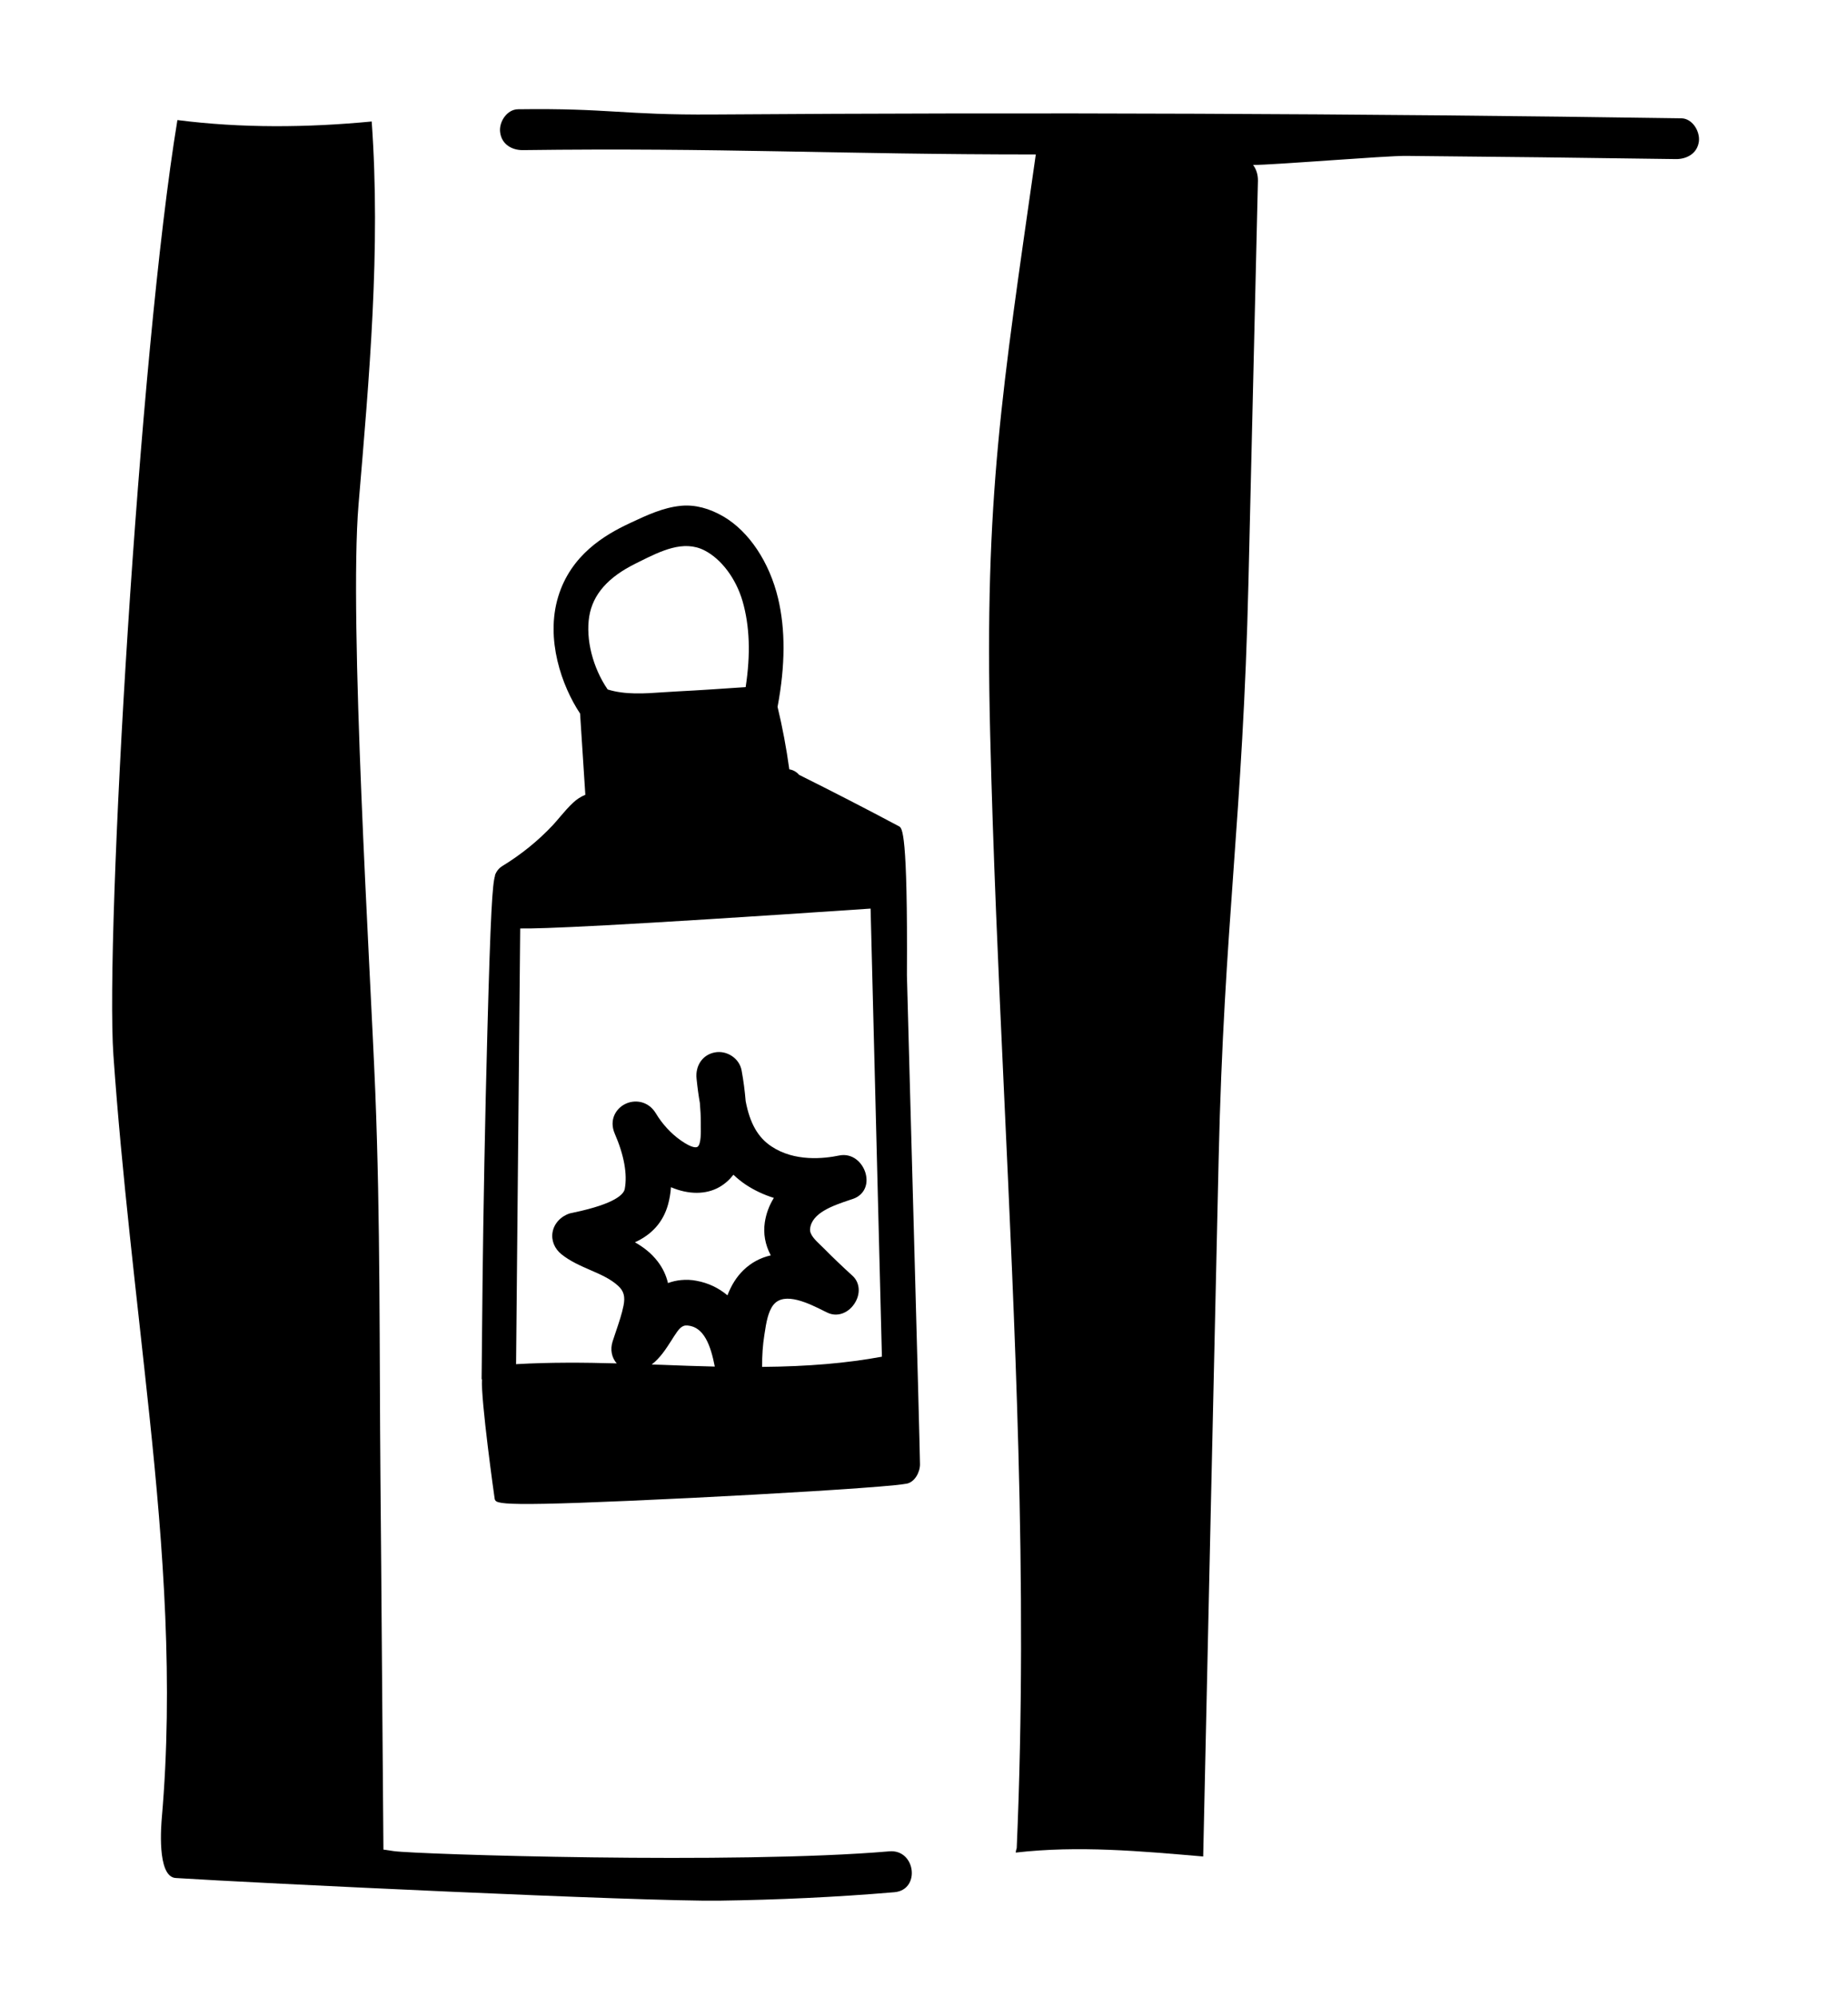 <?xml version="1.0" encoding="UTF-8" standalone="no"?>
<!-- Generator: Adobe Illustrator 28.0.0, SVG Export Plug-In . SVG Version: 6.00 Build 0)  -->

<svg
   version="1.1"
   id="Слой_1"
   x="0px"
   y="0px"
   viewBox="0 0 179.58 193.98"
   style="enable-background:new 0 0 179.58 193.98;"
   xml:space="preserve"
   xmlns="http://www.w3.org/2000/svg"
   xmlns:svg="http://www.w3.org/2000/svg"><defs
   id="defs3" />
<path
   d="M86.91,183.77c-5.66,0.48-11.33,0.74-17.01,0.82c-7.41,0.1-45.16-1.71-52.83-2.2c-1.88-0.12-1.38-5.37-1.35-5.8  c1.14-13.04,0.17-26.12-1.2-39.1c-1.23-11.67-2.68-23.31-3.5-35.02c-0.81-11.6,2.46-68.05,6.22-90.81  c6.24,0.8,12.61,0.74,18.88,0.14c0.89,12.41-0.24,24.84-1.28,37.21c-0.94,11.27,1.14,44.92,1.63,57.06  c0.5,12.48,0.39,24.99,0.5,37.47c0.1,10.23,0.19,25.14,0.29,36.09c0.35,0.05,0.69,0.1,1.02,0.15c2.17,0.31,33.25,1.3,48.14,0.02  C88.98,179.58,89.48,183.55,86.91,183.77z"
   id="path1" />
<path
   d="M163.38,11.49c-31.35-0.47-62.71-0.59-94.07-0.37c-8.91,0.06-10.06-0.63-18.97-0.51c-1.08,0.01-1.87,1.24-1.74,2.23  c0.14,1.17,1.14,1.76,2.23,1.74C70.03,14.33,81.46,15,100.66,15c0,0.01-0.01,0.02-0.01,0.03c-3.26,22.9-5,33.15-4.43,56.25  c0.56,23.18,2.11,46.33,2.74,69.51c0.35,12.9,0.4,25.81-0.16,38.7c-0.04,0.11-0.07,0.23-0.09,0.36c0,0.02,0,0.05,0,0.07  c6.09-0.7,12.14-0.14,18.21,0.38c0.49-22.55,0.99-45.1,1.5-67.65c0.52-23.03,2.36-33.13,2.9-56.17c0.3-12.97,0.61-25.94,0.92-38.92  c0.01-0.57-0.15-1.12-0.47-1.54c1.92,0.01,12.93-0.9,14.85-0.88c8.74,0.08,17.47,0.18,26.21,0.31c1.08,0.02,2.1-0.54,2.26-1.7  C165.22,12.78,164.47,11.5,163.38,11.49z"
   id="path2" />
<path
   d="M87.36,80.25c-3.17-1.69-6.44-3.37-9.71-5c-0.26-0.3-0.59-0.48-0.95-0.53c-0.28-2.05-0.66-4.08-1.14-6.07  c0.76-4.06,0.77-7.51,0.05-10.54c-0.84-3.51-2.81-6.47-5.28-7.93c-1.4-0.82-2.79-1.18-4.13-1.06c-0.03,0-0.06,0.01-0.09,0.01  c-1.67,0.17-3.24,0.9-4.76,1.61l-0.21,0.1c-2.37,1.11-5.67,3.05-6.9,7.12c-1.25,4.13,0.35,8.66,2.13,11.34l0.51,7.89  c-0.44,0.18-0.83,0.43-1.18,0.76c-0.45,0.42-0.86,0.89-1.25,1.35c-0.24,0.28-0.48,0.57-0.73,0.84c-1.42,1.51-3.06,2.84-4.89,3.96  c-0.35,0.21-0.61,0.54-0.74,0.93l0.02,0.01c-0.26,0.77-0.44,3.63-0.75,15.17c-0.22,8.02-0.4,17.85-0.47,24.47l-0.09,9.27l0.04,0  c-0.14,1.89,1.21,11.52,1.23,11.61c0.13,0.53,0.21,0.84,19.25-0.09c7.67-0.38,16.35-0.9,19.63-1.23c0.55-0.06,0.95-0.11,1.17-0.15  c0.77-0.16,1.28-1.1,1.28-1.88c-0.01-1.12-0.29-11.49-0.59-22.46c-0.25-9.27-0.53-19.18-0.68-25.03  C88.21,80.71,87.67,80.42,87.36,80.25z M57.26,59.86c0.35-2.13,1.83-3.81,4.51-5.13l0.36-0.18c2.11-1.05,4.29-2.13,6.32-1.1  c1.65,0.84,3.07,2.74,3.71,4.94c0.69,2.4,0.79,5.13,0.3,8.34c-2.34,0.16-4.48,0.31-6.67,0.42c-0.43,0.02-0.87,0.05-1.32,0.08  c-1.83,0.13-3.72,0.26-5.42-0.27C57.6,64.85,56.9,62.07,57.26,59.86z M65.26,130.16l0.24-0.38c0.46-0.7,0.74-1.1,1.31-1.05  c1.61,0.14,2.25,1.94,2.65,3.99c-1.72-0.04-3.44-0.1-5.16-0.17c-0.32-0.01-0.65-0.02-0.97-0.03C64.17,131.87,64.72,131,65.26,130.16  z M64.91,124.61c-0.18-0.77-0.51-1.46-1-2.1c-0.63-0.82-1.4-1.4-2.21-1.86c1.67-0.76,2.74-1.98,3.21-3.64  c0.15-0.54,0.25-1.11,0.29-1.71c1.72,0.73,3.41,0.73,4.72-0.02c0.52-0.3,0.97-0.7,1.35-1.19c0.38,0.36,0.78,0.68,1.21,0.97  c0.82,0.54,1.73,0.97,2.72,1.28c-0.45,0.72-0.75,1.52-0.88,2.38c-0.16,1.08,0.03,2.16,0.58,3.2c-1.02,0.23-1.92,0.72-2.67,1.45  c-0.65,0.64-1.15,1.42-1.54,2.43c-0.86-0.72-1.86-1.2-3-1.41c-0.5-0.1-1.01-0.12-1.51-0.07C65.75,124.36,65.32,124.46,64.91,124.61z   M74.28,129.63l0.03-0.19c0.14-0.92,0.32-2.07,0.86-2.73c1.07-1.31,3.48-0.1,4.92,0.62l0.31,0.15c0.9,0.44,1.97,0.1,2.61-0.84  c0.64-0.94,0.57-2.07-0.17-2.74c-1-0.91-1.91-1.78-2.78-2.66c-0.1-0.1-0.21-0.21-0.33-0.32c-0.5-0.48-1.07-1.02-1.01-1.57  c0.15-1.56,2.25-2.27,3.79-2.79l0.39-0.13c1.04-0.36,1.53-1.36,1.21-2.49c-0.29-1.03-1.27-1.98-2.56-1.72  c-1.49,0.31-4.33,0.62-6.58-0.88c-1.32-0.87-2.1-2.25-2.51-4.4c-0.08-0.98-0.21-1.98-0.39-2.96c-0.1-0.57-0.43-1.07-0.93-1.41  c-0.5-0.34-1.11-0.47-1.68-0.36c-1.18,0.22-1.91,1.28-1.77,2.56c0.09,0.89,0.2,1.67,0.32,2.35c0.06,0.69,0.09,1.31,0.09,1.91l0,0.34  c0.01,0.52,0.04,1.75-0.31,2c-0.11,0.08-0.5,0.18-1.64-0.62c-0.95-0.67-1.79-1.58-2.42-2.63c-0.74-1.22-2.08-1.37-3.02-0.88  c-0.87,0.45-1.54,1.54-0.97,2.86c0.91,2.09,1.24,3.95,0.97,5.37c-0.09,0.49-0.87,1.43-4.96,2.29c-0.19,0.04-0.32,0.07-0.37,0.08  c-0.88,0.28-1.53,0.98-1.68,1.81c-0.15,0.8,0.18,1.62,0.87,2.17c0.84,0.67,1.82,1.1,2.76,1.51c1.01,0.44,1.97,0.85,2.73,1.54  c0.56,0.51,0.71,1.05,0.53,1.94c-0.16,0.8-0.44,1.62-0.71,2.42c-0.12,0.35-0.24,0.7-0.35,1.05c-0.25,0.79-0.09,1.57,0.4,2.13  c-3.22-0.09-6.47-0.11-9.68,0.07c-0.03,0-0.07,0-0.1,0.01l0.4-42.32c1.96,0.04,8.85-0.22,34.05-1.93l1.1,43.52  c-3.42,0.63-7.15,0.95-11.64,0.99C74.05,131.66,74.12,130.63,74.28,129.63z"
   id="path3" />
</svg>

